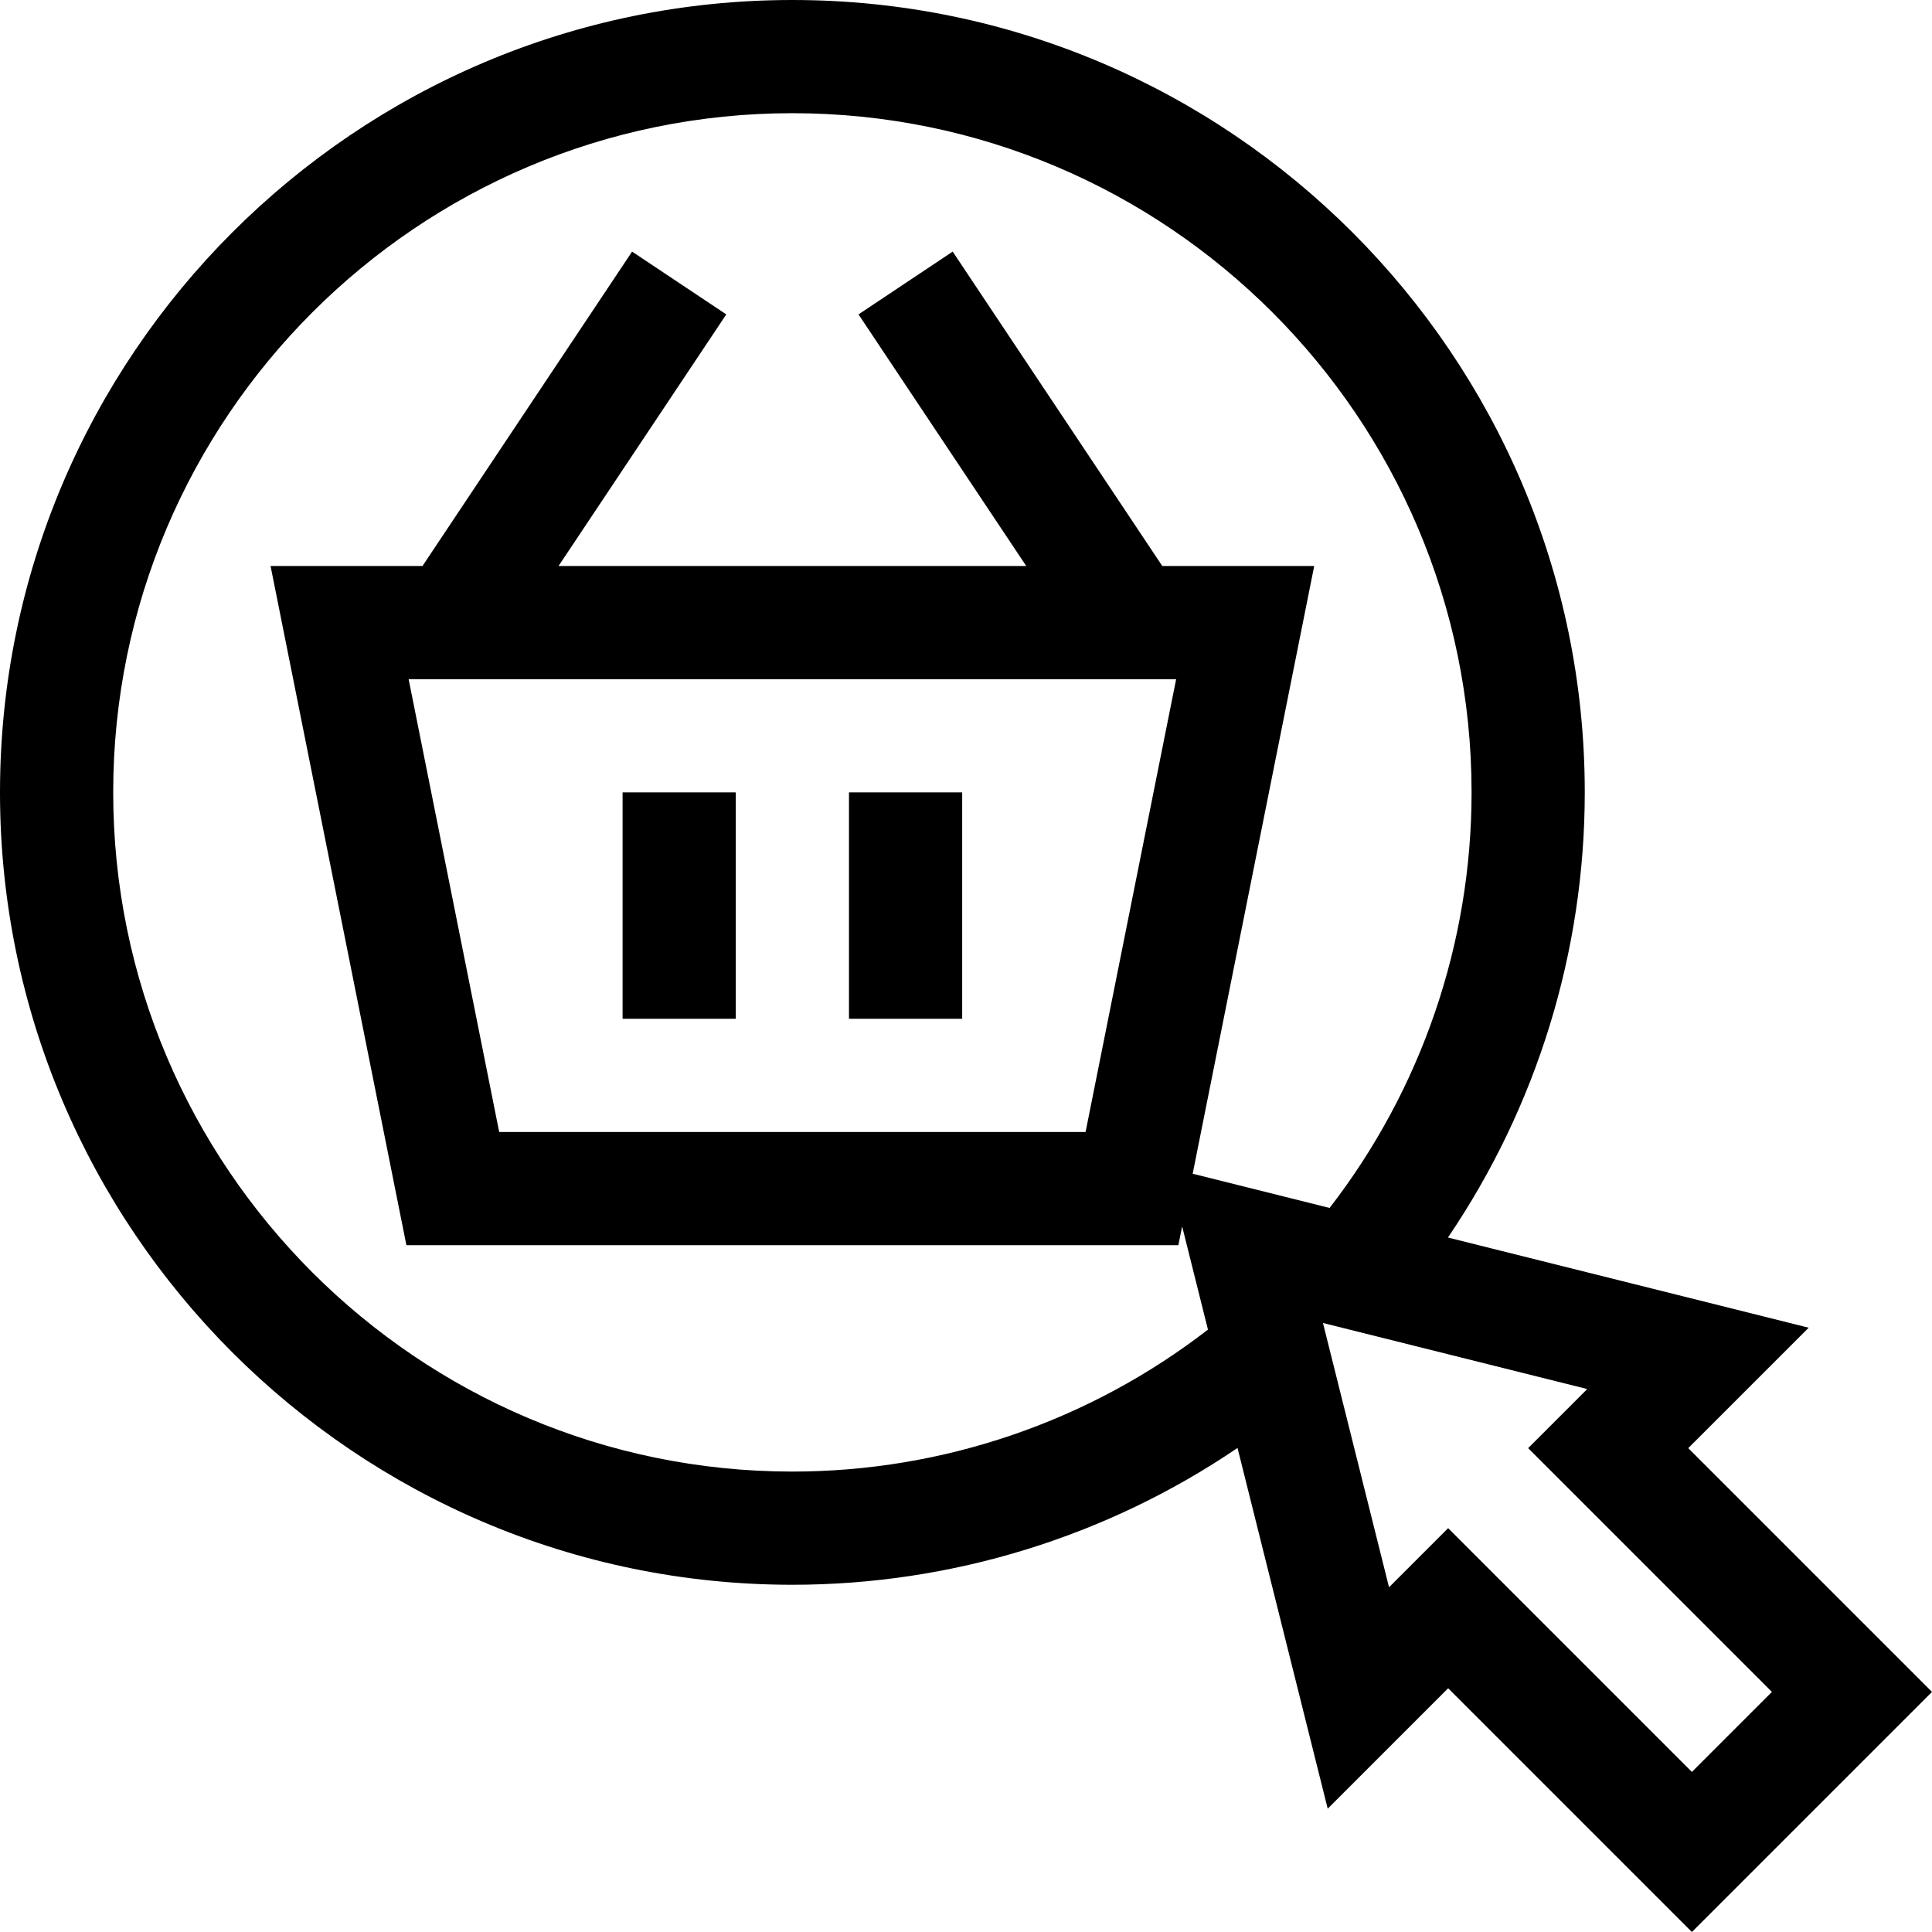 <svg id="Capa_1" enable-background="new 0 0 512.024 512.024" height="512" viewBox="0 0 512.024 512.024" width="512" xmlns="http://www.w3.org/2000/svg"><g><path d="m165 210h30v60h-30z"/><path d="m225 210h30v60h-30z"/><path d="m447.424 383.789 31.916-31.916-95.602-23.901c23.514-34.626 36.262-75.729 36.262-117.972 0-115.794-94.206-210-210-210s-210 94.206-210 210 94.206 210 210 210c42.243 0 83.346-12.748 117.973-36.262l23.901 95.602 31.916-31.916 64.6 64.6 63.635-63.635zm-237.424 6.211c-99.252 0-180-80.748-180-180s80.748-180 180-180 180 80.748 180 180c0 39.953-13.306 78.709-37.626 110.132l-36.289-9.072 32.212-161.06h-40.269l-55.547-83.32-24.962 16.64 44.453 66.68h-123.944l44.453-66.68-24.962-16.64-55.547 83.32h-40.269l36 180h204.594l.996-4.981 6.839 27.355c-31.423 24.32-70.179 37.626-110.132 37.626zm101.703-210-24 120h-155.406l-24-120zm72.086 224.998-15.663 15.663-17.511-70.044 70.044 17.511-15.663 15.663 64.6 64.6-21.208 21.208z"/></g></svg>